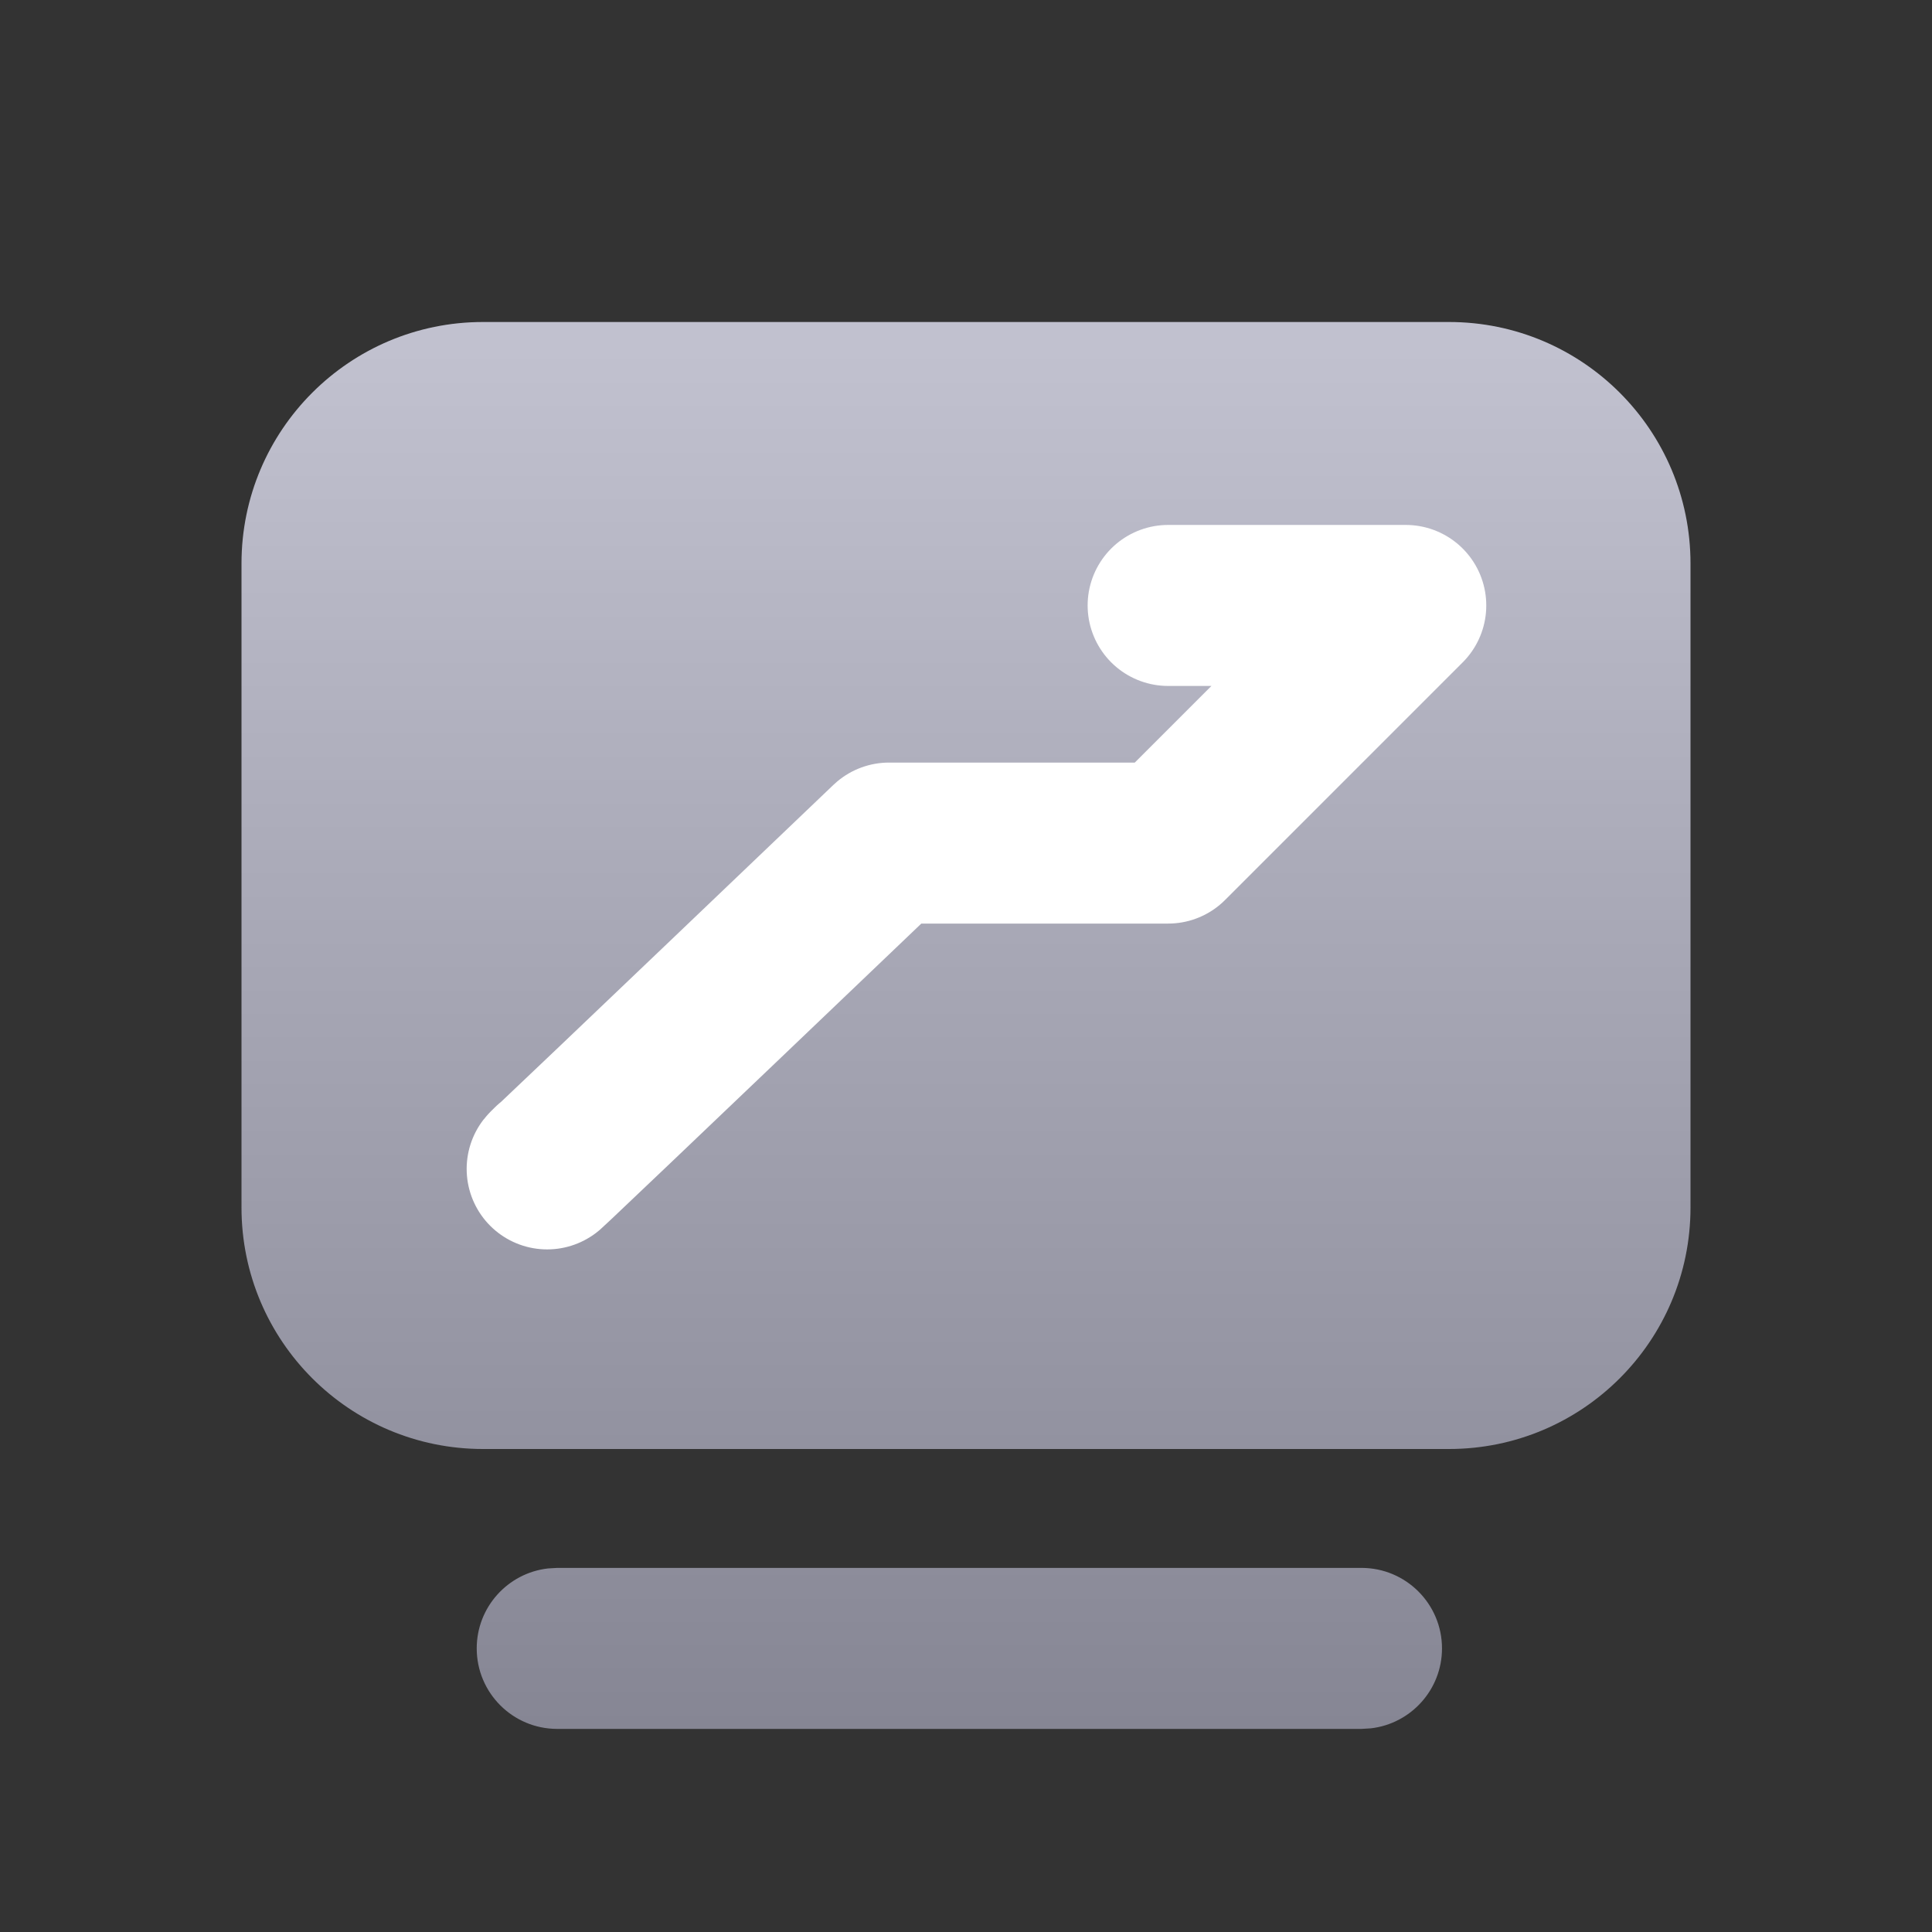 <?xml version="1.0" encoding="UTF-8"?>
<svg width="24px" height="24px" viewBox="0 0 24 24" version="1.1" xmlns="http://www.w3.org/2000/svg" xmlns:xlink="http://www.w3.org/1999/xlink">
    <rect x="0" y="0" width="24" height="24" fill="#333333" stroke="none"/>
    <title>Chart</title>
    <defs>
        <rect id="path-1" x="0" y="0" width="24" height="24"></rect>
        <linearGradient x1="50%" y1="1.804%" x2="50%" y2="99.88%" id="linearGradient-3">
            <stop stop-color="#C1C1CF" offset="0%"></stop>
            <stop stop-color="#868694" offset="100%"></stop>
        </linearGradient>
    </defs>
    <g id="组件库" stroke="none" stroke-width="1" fill="none" fill-rule="evenodd">
        <g id="抽屉式滑页" transform="translate(-28, -274)">
            <g id="编组-43" transform="translate(0, 88)">
                <g id="编组-12" transform="translate(16, 126)">
                    <g id="编组-17备份-6" transform="translate(12, 48)">
                        <g id="Chart" transform="translate(0, 12)">
                            <mask id="mask-2" fill="white">
                                <use xlink:href="#path-1"></use>
                            </mask>
                            <g id="蒙版"></g>
                            <g id="编组-4" mask="url(#mask-2)">
                                <g transform="translate(3, 4)">
                                    <path d="M13.913,15.477 C14.465,15.477 14.913,15.925 14.913,16.477 C14.913,16.99 14.526,17.413 14.029,17.47 L13.913,17.477 L3.922,17.477 C3.369,17.477 2.922,17.029 2.922,16.477 C2.922,15.964 3.308,15.542 3.805,15.484 L3.922,15.477 L13.913,15.477 Z M15,0 C16.657,-3.04359188e-16 18,1.343 18,3 L18,11 C18,12.657 16.657,14 15,14 L3,14 C1.343,14 -6.85272294e-16,12.657 0,11 L0,3 C-2.02906125e-16,1.343 1.343,3.04359188e-16 3,0 L15,0 Z" id="形状结合" stroke="none" fill="url(#linearGradient-3)" fill-rule="evenodd"></path>
                                    <path d="M3.851,10.467 C3.495,10.815 4.893,9.484 8.044,6.473 L11.511,6.473 L14.463,3.521 L11.511,3.521" id="路径" stroke="#FFFFFF" stroke-width="2" fill="none" stroke-linecap="round" stroke-linejoin="round"></path>
                                </g>
                            </g>
                        </g>
                    </g>
                </g>
            </g>
        </g>
    </g>
</svg>